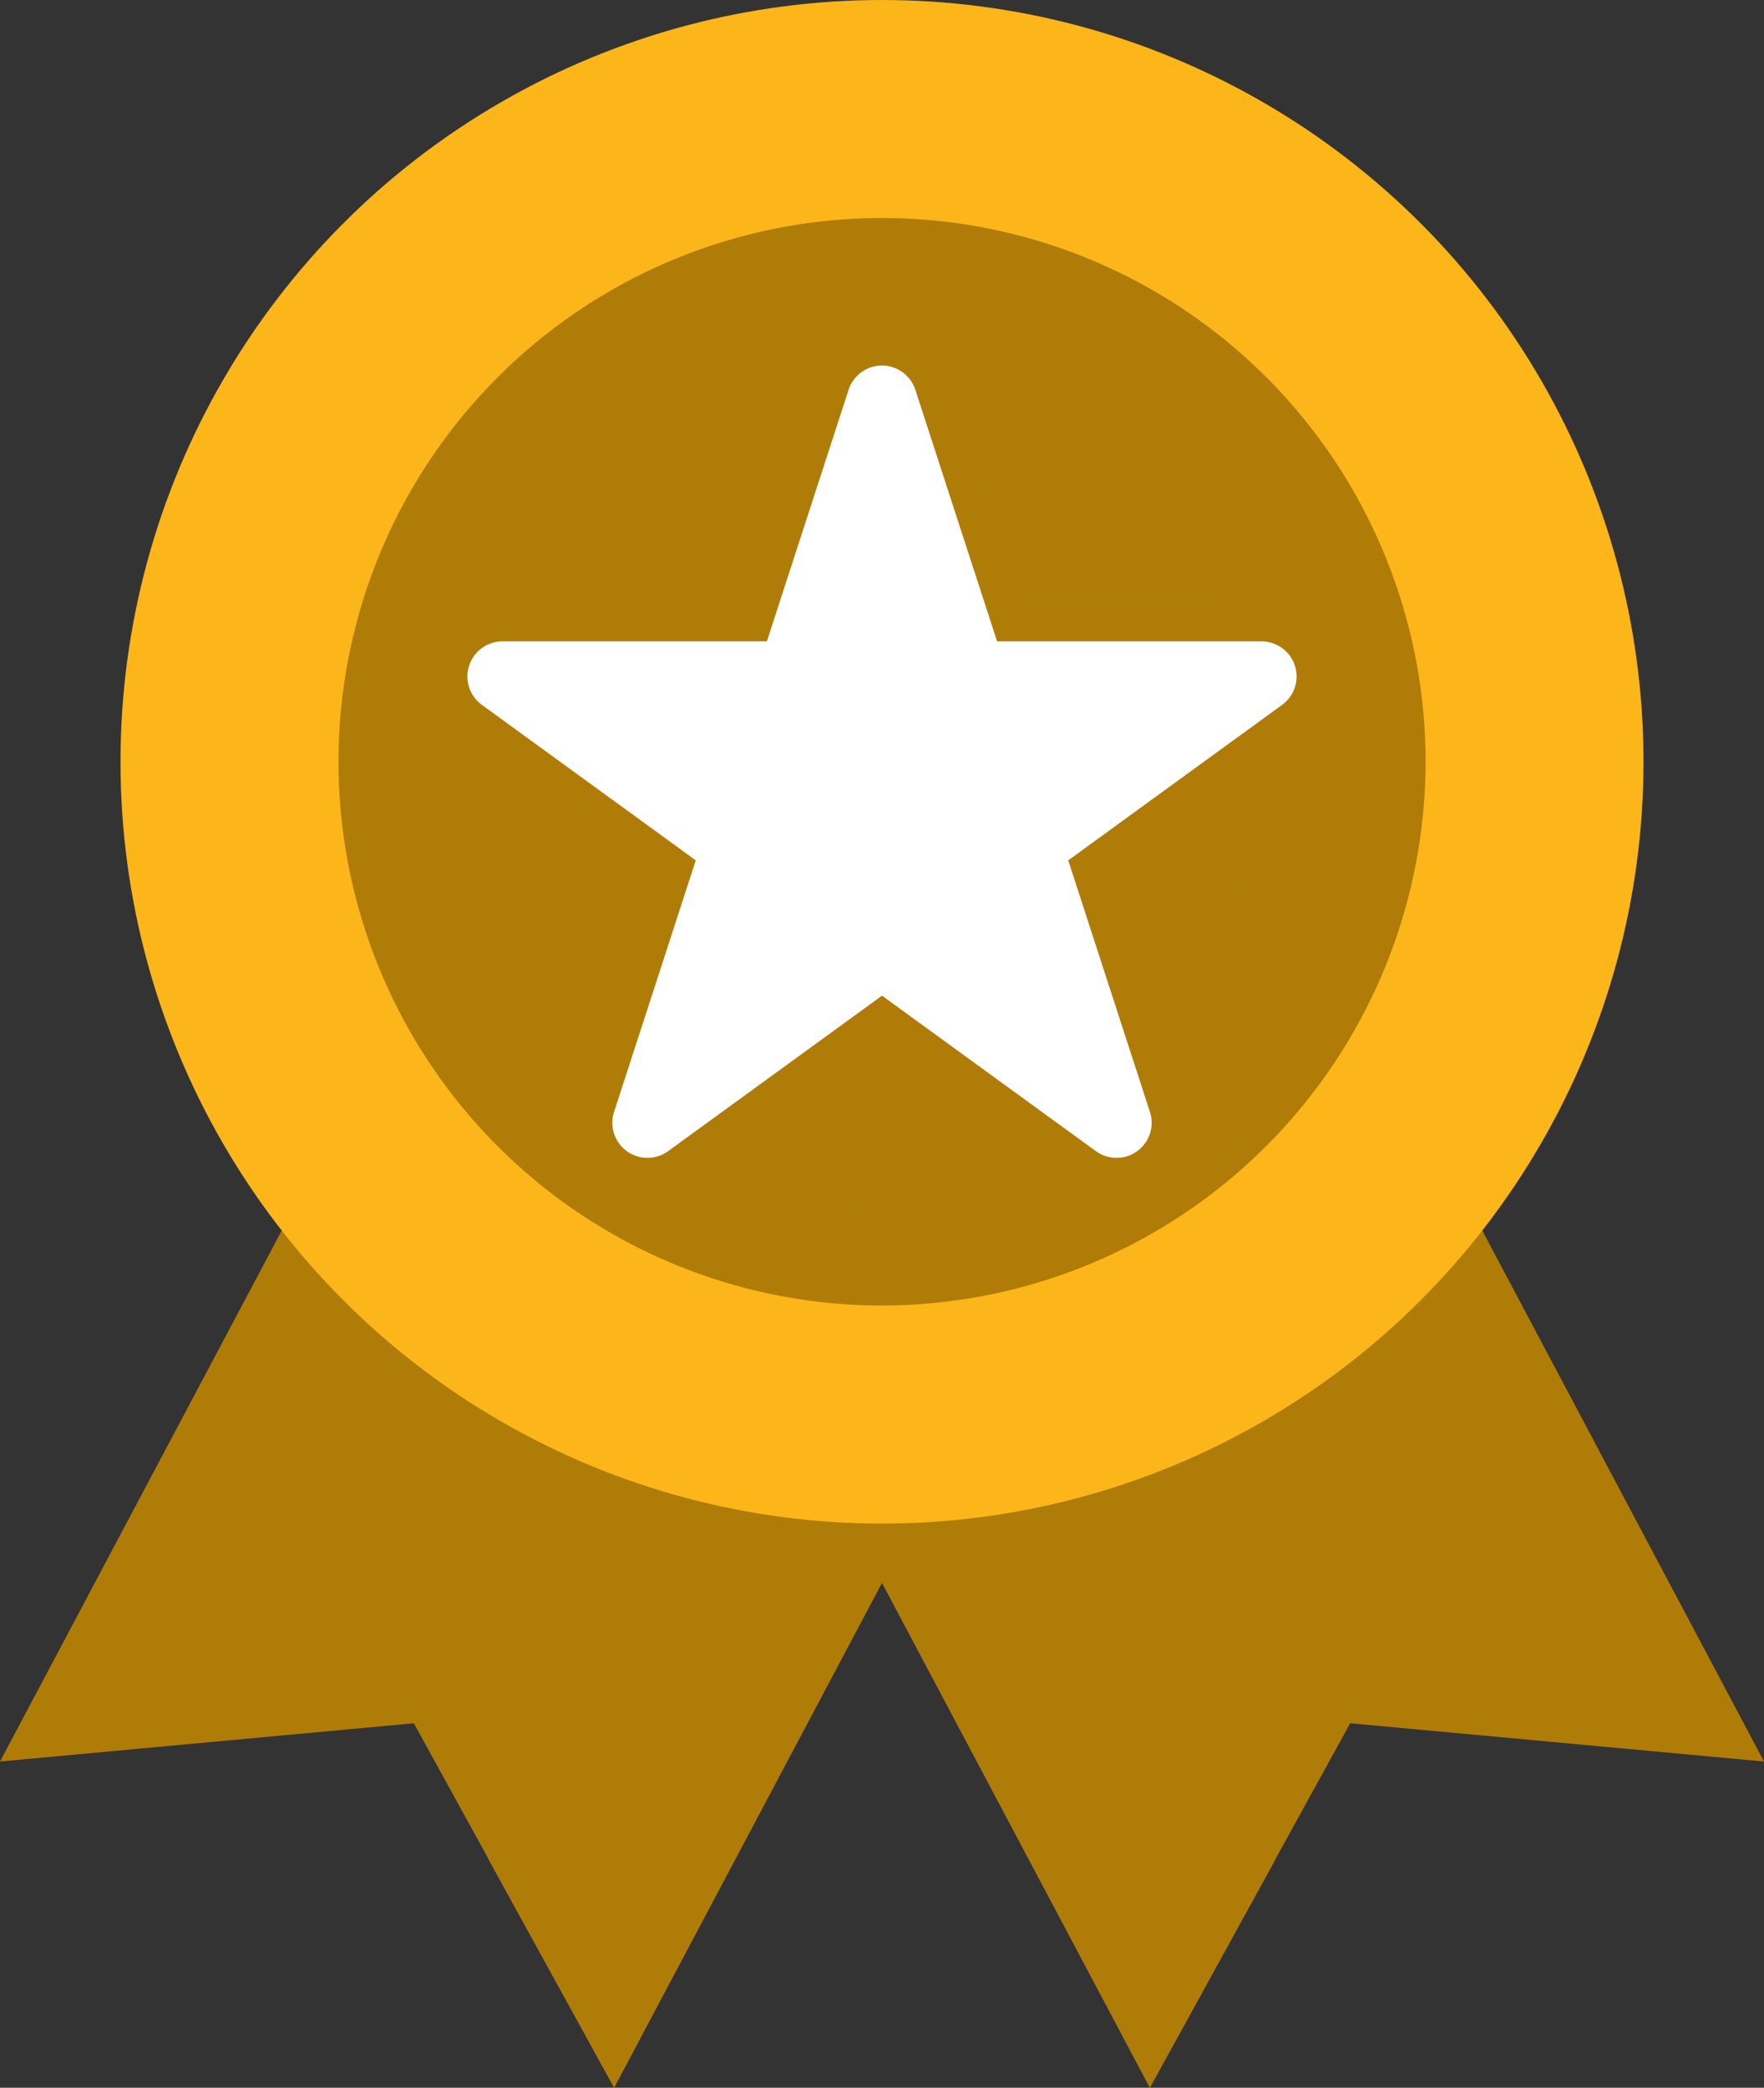 <svg xmlns="http://www.w3.org/2000/svg" width="55.99" height="66.24" viewBox="0 0 55.99 66.24">
  <rect x="0" y="0" width="55.99" height="66.24" fill="#333333" stroke="none"/>
  <g id="Group_697" data-name="Group 697" transform="translate(-858.293 -6553.76)">
    <path id="Path_60" data-name="Path 60" d="M54.058,221.248,39.592,248.5l13.136-1.214,6.358,11.56,14.466-27.254Z" transform="translate(818.701 6361.149)" fill="#b07c08"/>
    <g id="Group_84" data-name="Group 84" transform="translate(870.243 6582.397)">
      <path id="Path_61" data-name="Path 61" d="M136.092,280.668a1.847,1.847,0,0,0-.868-2.365l-.833-.443a1.78,1.78,0,0,1,1.713-3.121l2.353,1.249a1.485,1.485,0,0,0,2.013-.625l.058-.112a1.4,1.4,0,0,0-.541-1.98l-7.037-3.734a1.853,1.853,0,0,1-.878-2.367,1.785,1.785,0,0,1,2.452-.82l6.528,3.465a1.5,1.5,0,0,0,2.023-.621l.037-.1.01-.021a1.563,1.563,0,0,0-.644-2.127l-3.661-1.943a1.853,1.853,0,0,1-.872-2.377,1.792,1.792,0,0,1,2.452-.82l4.045,2.148a1.51,1.51,0,0,0,2.05-.7.1.1,0,0,0,.01-.021.1.1,0,0,0,.01-.021,1.508,1.508,0,0,0-.574-2.088l-4.364-2.315a1.849,1.849,0,0,1-.868-2.361,1.785,1.785,0,0,1,2.452-.82l10.765,5.714L139.46,288.6l-3.987-7.246A1.7,1.7,0,0,0,136.092,280.668Z" transform="translate(-131.92 -251.004)" fill="#b07c08"/>
      <path id="Path_62" data-name="Path 62" d="M229.294,221.248,243.76,248.5l-13.136-1.214-6.358,11.56L209.8,231.594Z" transform="translate(-199.72 -221.248)" fill="#b07c08"/>
    </g>
    <path id="Path_63" data-name="Path 63" d="M227.651,280.682a1.847,1.847,0,0,1,.868-2.365l.833-.443a1.78,1.78,0,0,0-1.713-3.121L225.286,276a1.485,1.485,0,0,1-2.013-.625l-.058-.112a1.4,1.4,0,0,1,.541-1.98l7.039-3.736a1.853,1.853,0,0,0,.878-2.367,1.785,1.785,0,0,0-2.452-.82l-6.528,3.465a1.5,1.5,0,0,1-2.023-.621l-.037-.1-.01-.021a1.563,1.563,0,0,1,.644-2.127l3.661-1.943a1.853,1.853,0,0,0,.872-2.377,1.792,1.792,0,0,0-2.452-.82l-4.049,2.152a1.51,1.51,0,0,1-2.05-.7,39.257,39.257,0,0,0-.021-.041,1.508,1.508,0,0,1,.574-2.088l4.364-2.315a1.849,1.849,0,0,0,.868-2.361,1.785,1.785,0,0,0-2.452-.82l-10.765,5.714,14.466,27.254,3.987-7.246A1.723,1.723,0,0,1,227.651,280.682Z" transform="translate(670.51 6331.38)" fill="#b07c08"/>
    <circle id="Ellipse_2" data-name="Ellipse 2" cx="24.17" cy="24.17" r="24.17" transform="translate(862.118 6553.76)" fill="#fcb61a"/>
    <path id="Path_64" data-name="Path 64" d="M97.066,33.6H81.749a2.177,2.177,0,0,1-2.168-2.168l.017-.149v-.033a2.264,2.264,0,0,1,2.268-2.284H92.481a2.685,2.685,0,0,0,2.732-2.45A2.6,2.6,0,0,0,92.63,23.8H81.385a2.189,2.189,0,0,1-2.152-2.284v-.066a2.189,2.189,0,0,1,2.152-2.284H93.152a2.679,2.679,0,0,0,2.715-2.433,2.586,2.586,0,0,0-2.582-2.715H84.667a24.167,24.167,0,0,0,0,44.706H95.61a2.679,2.679,0,0,0,2.715-2.433,2.584,2.584,0,0,0-2.582-2.713l-12.446,0a2.575,2.575,0,0,1-2.572-2.715,2.675,2.675,0,0,1,2.717-2.438h4.825a2.579,2.579,0,0,0-.075-5.157H80.877A2.151,2.151,0,0,1,78.726,41.1v-.182a2.037,2.037,0,0,1,2.036-2.168H96.917a2.684,2.684,0,0,0,2.732-2.433A2.587,2.587,0,0,0,97.066,33.6Z" transform="translate(792.5 6541.559)" fill="#fcb61a"/>
    <path id="Path_65" data-name="Path 65" d="M139.837,87.944A17.252,17.252,0,1,1,157.09,70.693,17.273,17.273,0,0,1,139.837,87.944Z" transform="translate(746.451 6507.237)" fill="#b07c08"/>
    <path id="Path_66" data-name="Path 66" d="M248.243,71.027a17.261,17.261,0,0,0-16.263-17.2h-1.607A2.045,2.045,0,0,0,228.3,55.68a1.973,1.973,0,0,0,1.969,2.071l9.493,0a1.963,1.963,0,0,1,1.961,2.071,2.04,2.04,0,0,1-2.073,1.86h-3.68a1.967,1.967,0,0,0,.056,3.933h5.579a1.64,1.64,0,0,1,1.64,1.653v.137a1.552,1.552,0,0,1-1.553,1.653h-12.32a2.048,2.048,0,0,0-2.083,1.856,1.973,1.973,0,0,0,1.969,2.071h11.68a1.659,1.659,0,0,1,1.653,1.653l-.012.114v.025a1.727,1.727,0,0,1-1.729,1.742h-8.1a2.049,2.049,0,0,0-2.083,1.868,1.981,1.981,0,0,0,1.969,2.071h8.576a1.669,1.669,0,0,1,1.64,1.742v.05a1.669,1.669,0,0,1-1.64,1.742h-8.973a2.045,2.045,0,0,0-2.071,1.856,1.972,1.972,0,0,0,1.969,2.071h2.367A17.281,17.281,0,0,0,248.243,71.027Z" transform="translate(655.299 6506.903)" fill="#b07c08" opacity="0.2"/>
    <path id="Path_67" data-name="Path 67" d="M179.406,98.362h-8.392l-2.595-7.981a1.114,1.114,0,0,0-2.119,0l-2.593,7.981h-8.392a1.114,1.114,0,0,0-.654,2.015l6.789,4.933-2.593,7.981a1.114,1.114,0,0,0,1.715,1.245l6.789-4.933,6.789,4.933a1.114,1.114,0,0,0,1.715-1.245l-2.593-7.981,6.789-4.933A1.114,1.114,0,0,0,179.406,98.362Z" transform="translate(718.927 6475.747)" fill="#fff"/>
  </g>
</svg>
